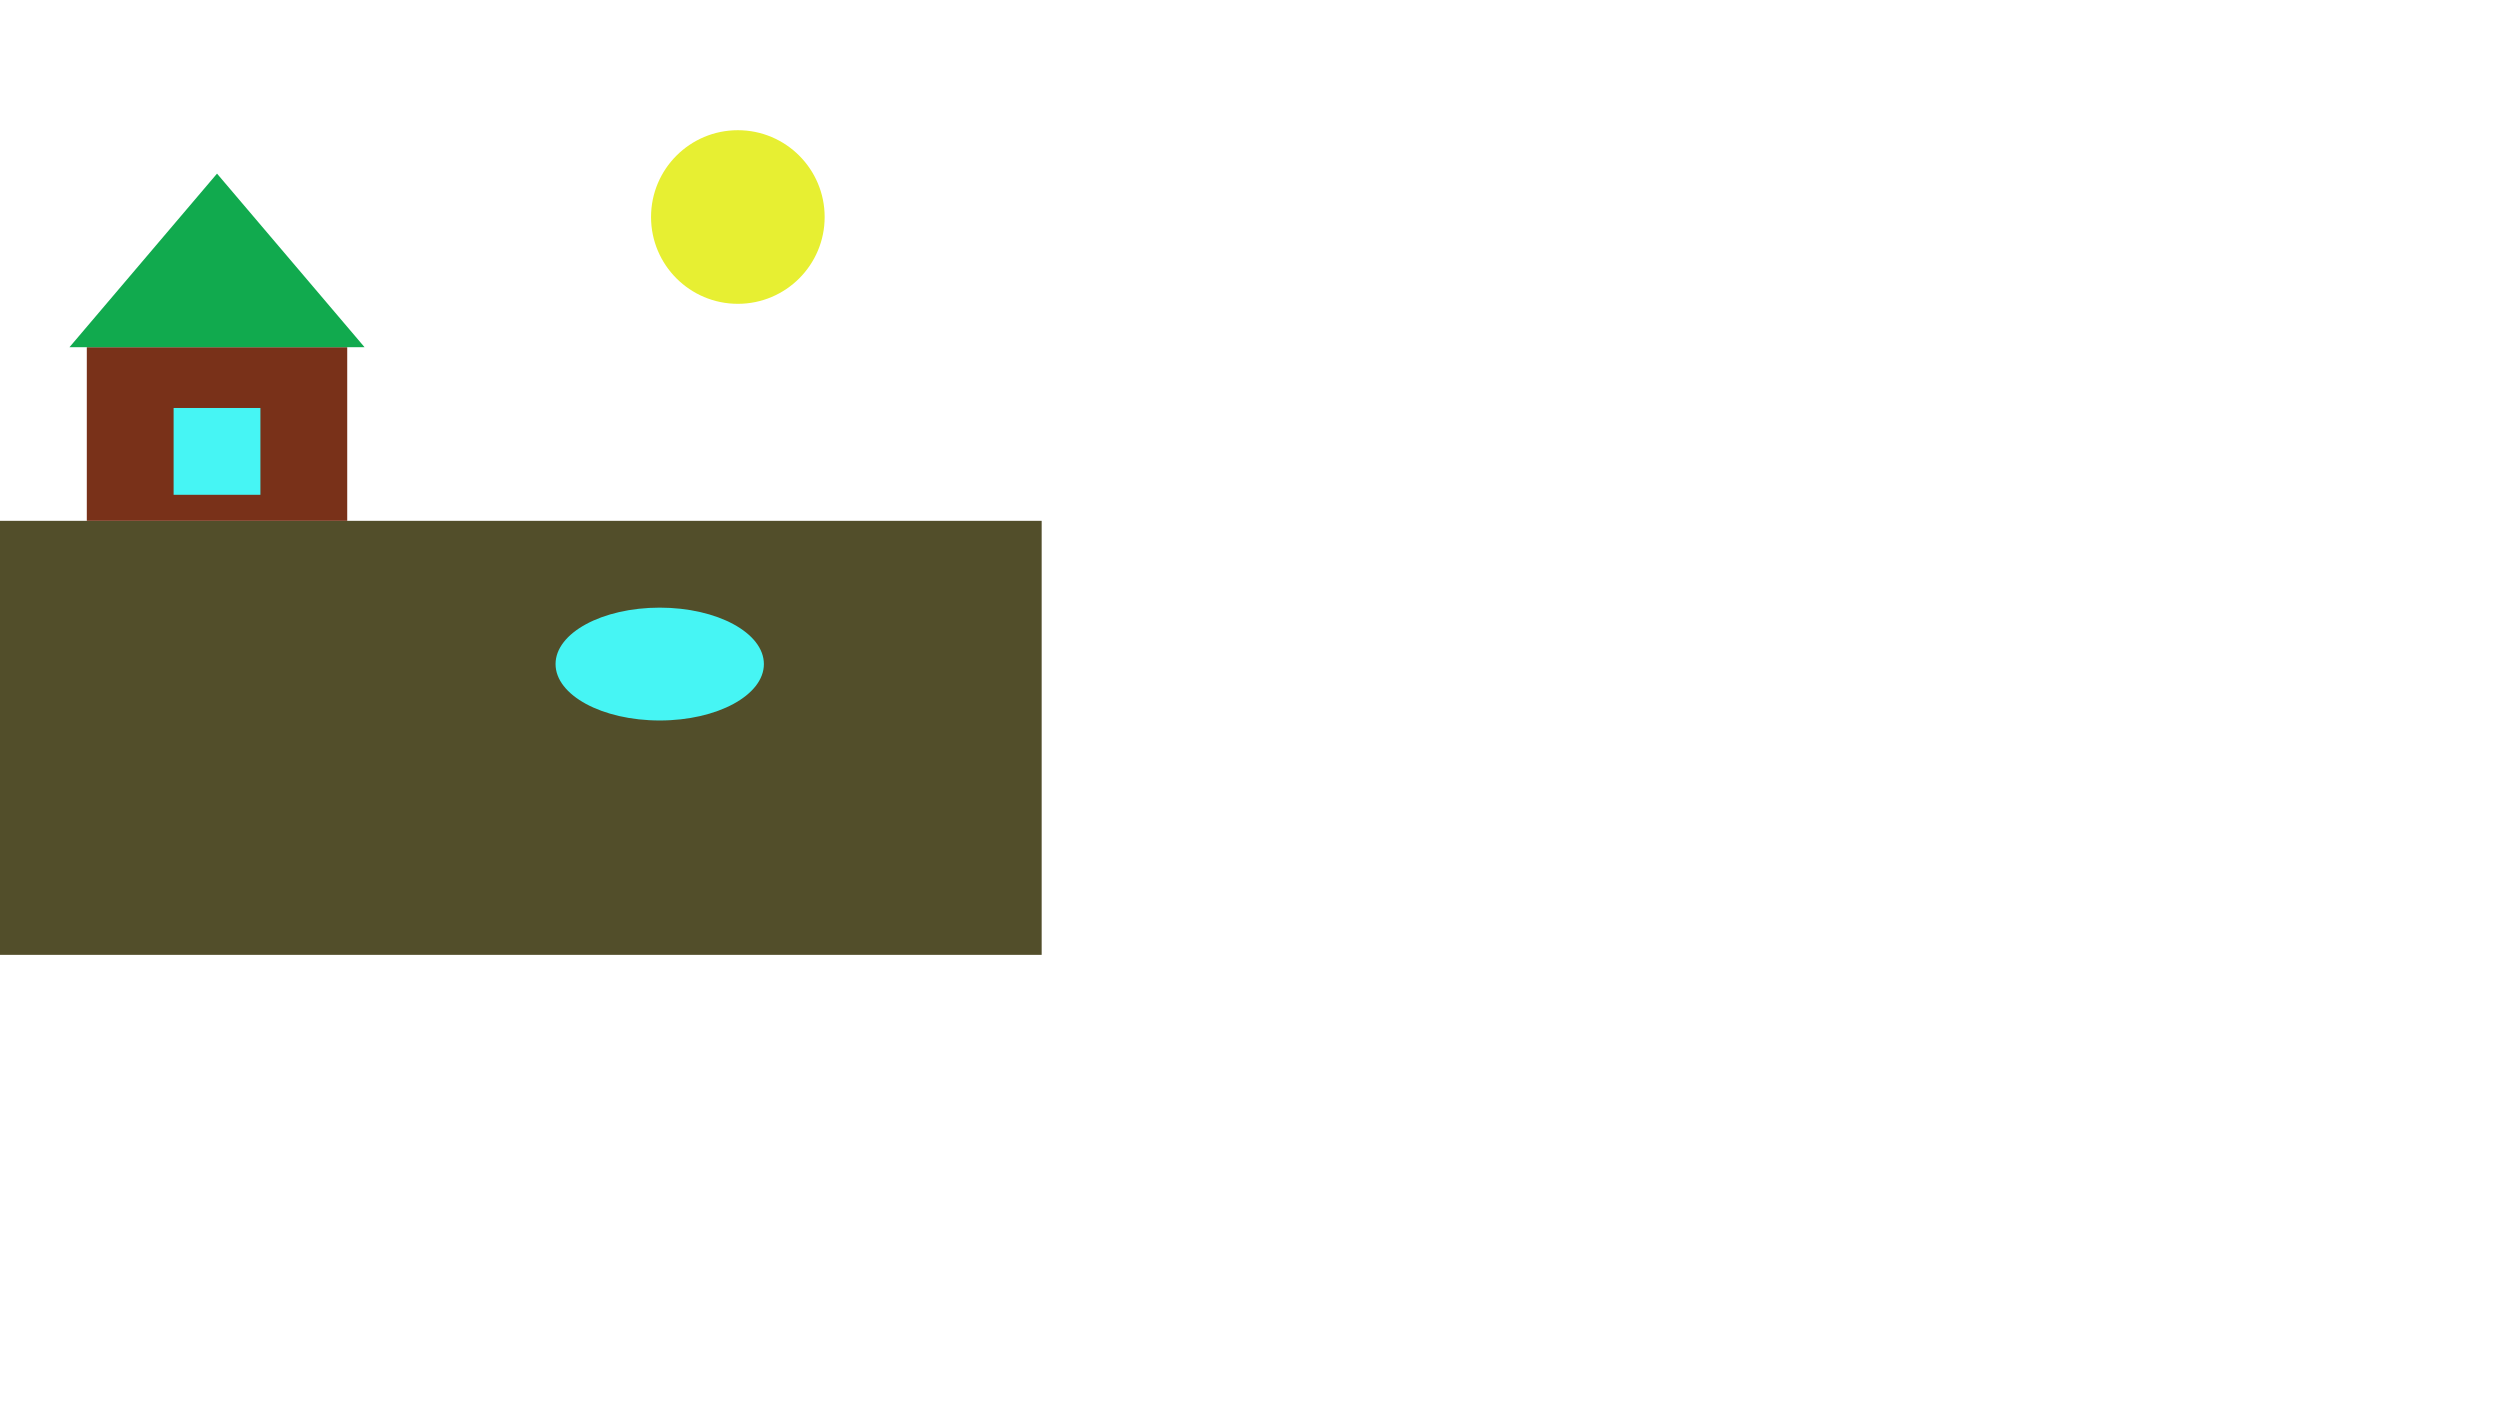 <svg xmlns='http://www.w3.org/2000/svg' width='1920' height='1080' viewPort='0 0 1920 1080'>
<polygon points = '0,400 800,400 800,733.333 0,733.333' fill = 'rgb(82,78,42)'/>
<line x1 = '0' y1 = '400' x2 = '800' y2 = '400' stroke = 'rgb(0,0,0)' stroke-width = '0'/>
<line x1 = '800' y1 = '400' x2 = '800' y2 = '733.333' stroke = 'rgb(0,0,0)' stroke-width = '0'/>
<line x1 = '800' y1 = '733.333' x2 = '0' y2 = '733.333' stroke = 'rgb(0,0,0)' stroke-width = '0'/>
<line x1 = '0' y1 = '733.333' x2 = '0' y2 = '400' stroke = 'rgb(0,0,0)' stroke-width = '0'/>
<polygon points = '66.667,266.667 266.667,266.667 266.667,400 66.667,400' fill = 'rgb(121,49,25)'/>
<line x1 = '66.667' y1 = '266.667' x2 = '266.667' y2 = '266.667' stroke = 'rgb(0,0,0)' stroke-width = '0'/>
<line x1 = '266.667' y1 = '266.667' x2 = '266.667' y2 = '400' stroke = 'rgb(0,0,0)' stroke-width = '0'/>
<line x1 = '266.667' y1 = '400' x2 = '66.667' y2 = '400' stroke = 'rgb(0,0,0)' stroke-width = '0'/>
<line x1 = '66.667' y1 = '400' x2 = '66.667' y2 = '266.667' stroke = 'rgb(0,0,0)' stroke-width = '0'/>
<polygon points = '133.333,313.333 200,313.333 200,380 133.333,380' fill = 'rgb(70,245,244)'/>
<line x1 = '133.333' y1 = '313.333' x2 = '200' y2 = '313.333' stroke = 'rgb(0,0,0)' stroke-width = '0'/>
<line x1 = '200' y1 = '313.333' x2 = '200' y2 = '380' stroke = 'rgb(0,0,0)' stroke-width = '0'/>
<line x1 = '200' y1 = '380' x2 = '133.333' y2 = '380' stroke = 'rgb(0,0,0)' stroke-width = '0'/>
<line x1 = '133.333' y1 = '380' x2 = '133.333' y2 = '313.333' stroke = 'rgb(0,0,0)' stroke-width = '0'/>
<polygon points = '53.333,266.667 280,266.667 166.667,133.333' fill = 'rgb(17,170,78)'/>
<line x1 = '53.333' y1 = '266.667' x2 = '280' y2 = '266.667' stroke = 'rgb(0,0,0)' stroke-width = '0'/>
<line x1 = '280' y1 = '266.667' x2 = '166.667' y2 = '133.333' stroke = 'rgb(0,0,0)' stroke-width = '0'/>
<line x1 = '166.667' y1 = '133.333' x2 = '53.333' y2 = '266.667' stroke = 'rgb(0,0,0)' stroke-width = '0'/>
<ellipse rx='80' ry='43.333' cx='506.667' cy='510' stroke='rgb(0,0,0)' stroke-width='0' fill='rgb(70,245,244)' />
<ellipse rx='66.667' ry='66.667' cx='566.667' cy='166.667' stroke='rgb(0,0,0)' stroke-width='0' fill='rgb(231,239,50)' />
</svg>
